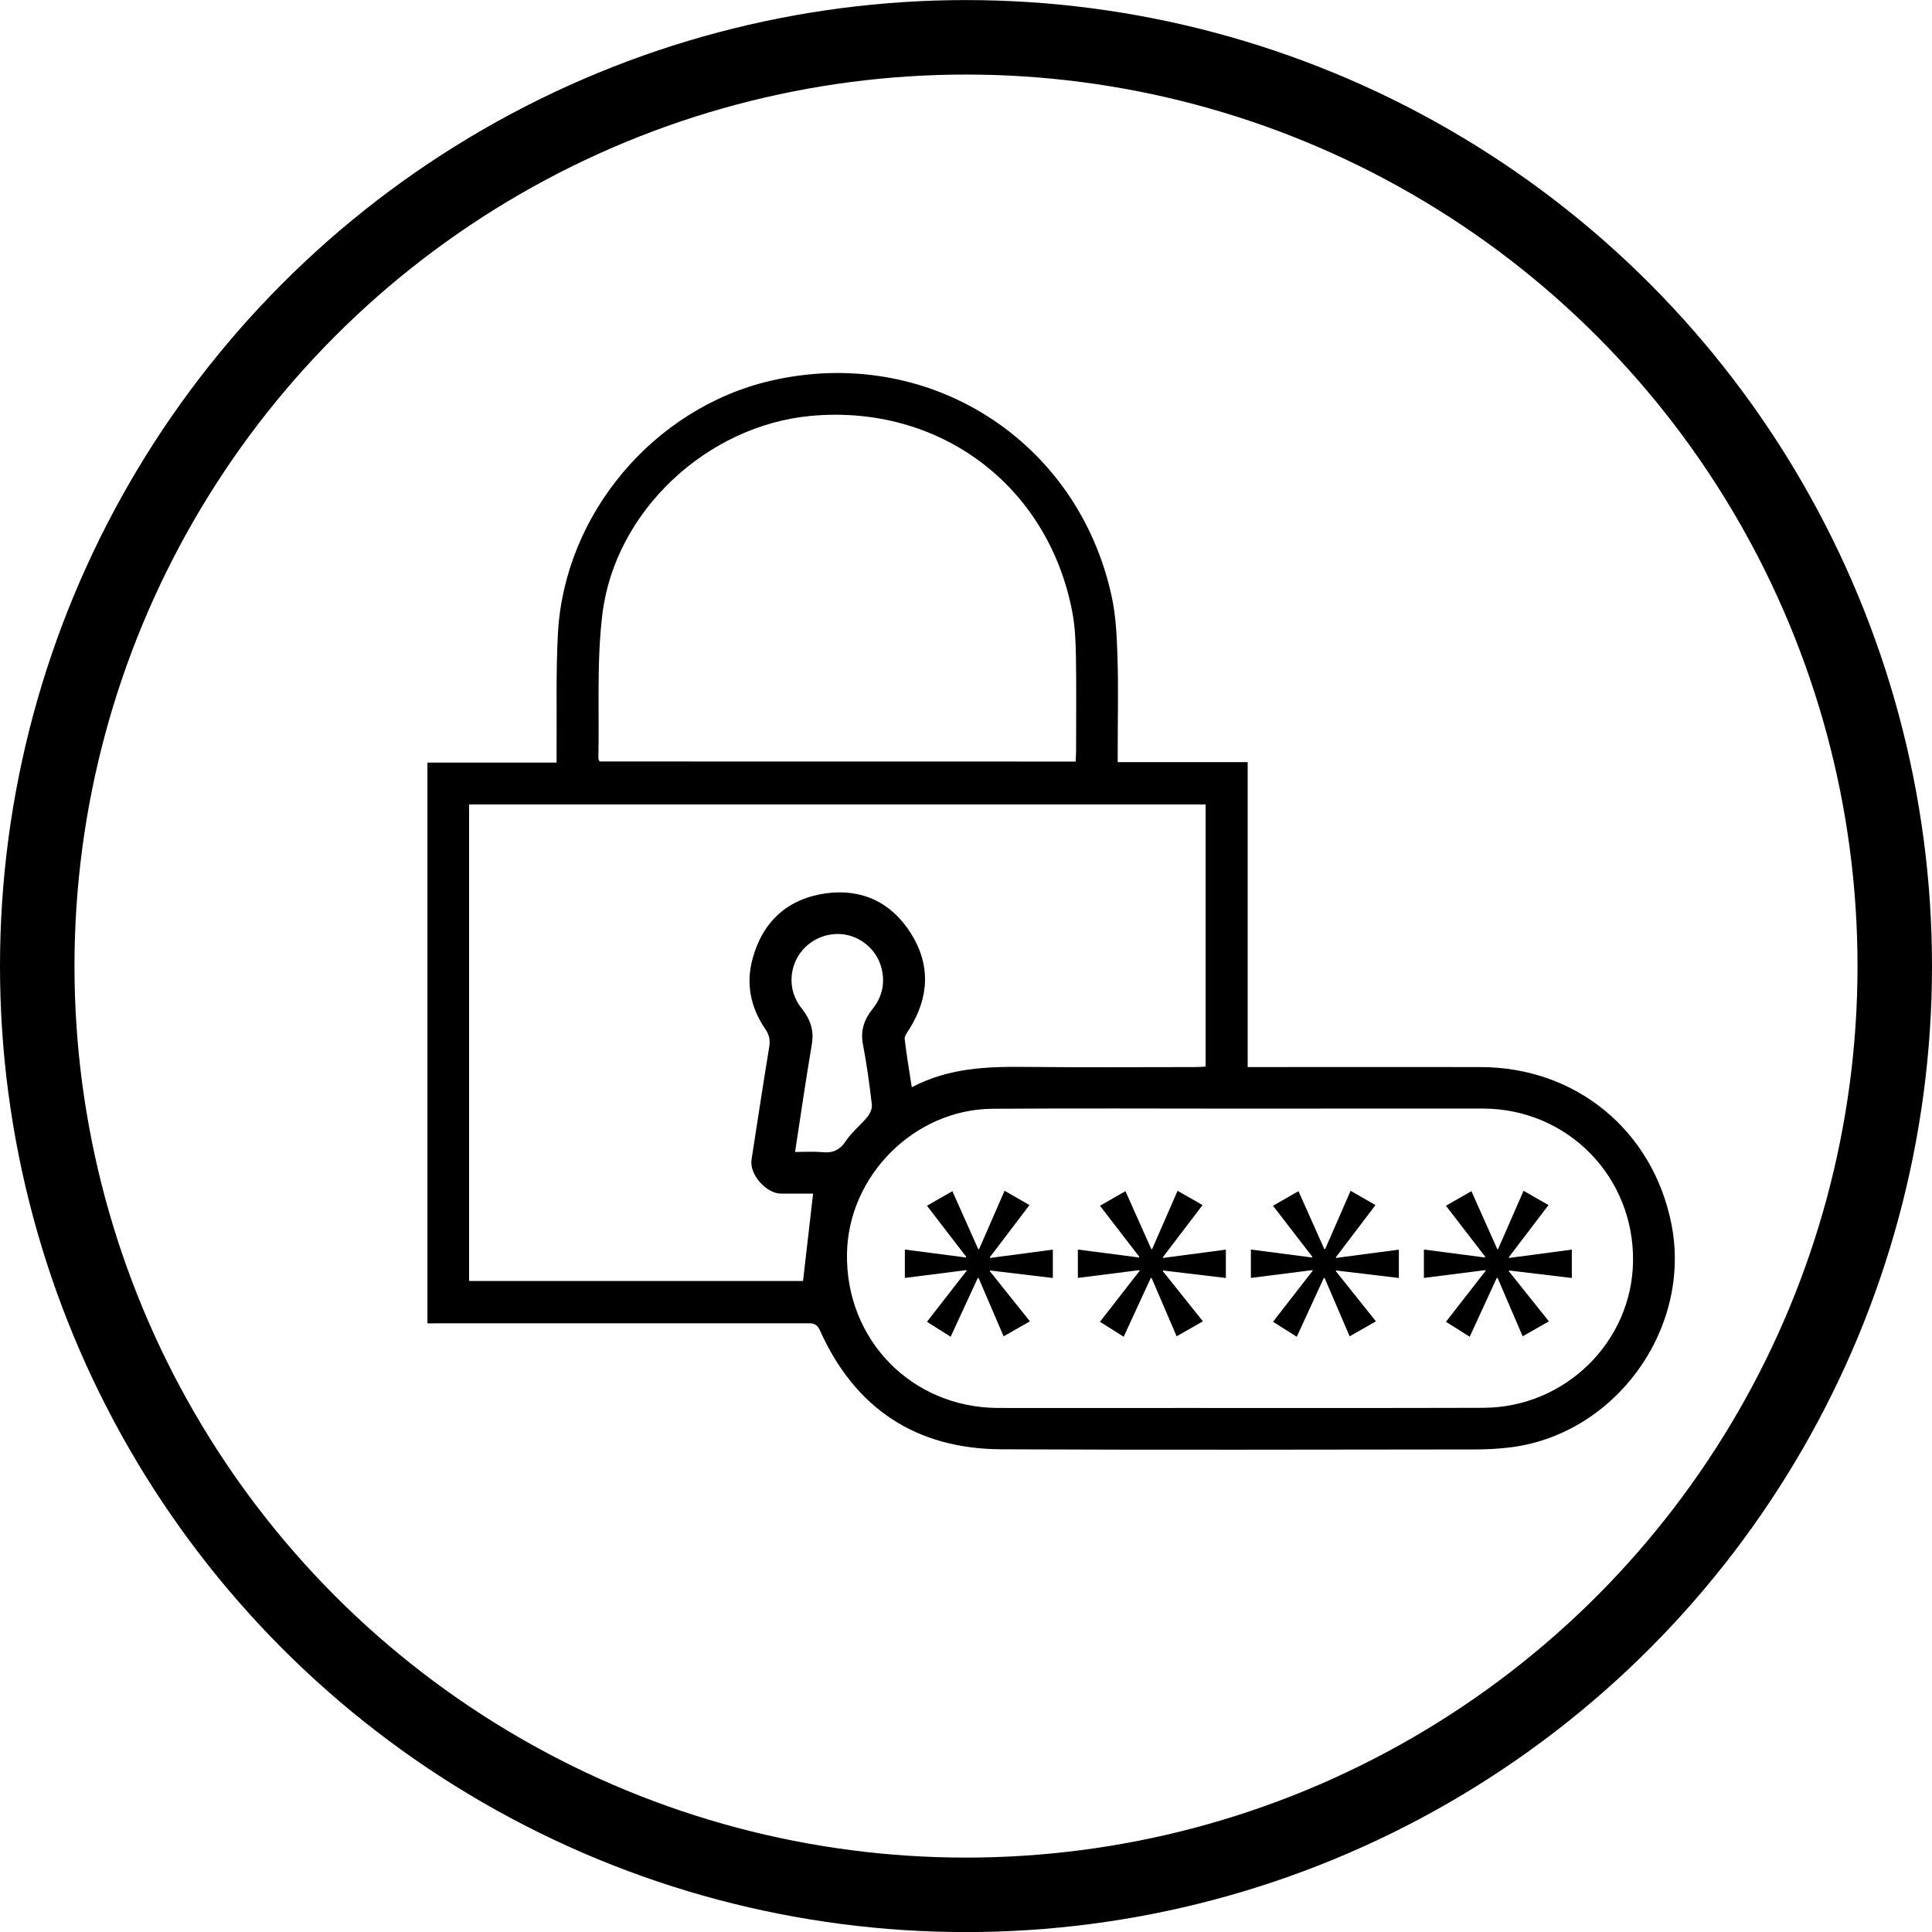 <?xml version="1.0" encoding="utf-8"?>
<!-- Generator: Adobe Illustrator 16.0.0, SVG Export Plug-In . SVG Version: 6.00 Build 0)  -->
<!DOCTYPE svg PUBLIC "-//W3C//DTD SVG 1.1//EN" "http://www.w3.org/Graphics/SVG/1.1/DTD/svg11.dtd">
<svg version="1.1" id="Layer_1" xmlns="http://www.w3.org/2000/svg" xmlns:xlink="http://www.w3.org/1999/xlink" x="0px" y="0px"
	 width="25.94px" height="25.942px" viewBox="0 0 25.94 25.942" enable-background="new 0 0 25.94 25.942" xml:space="preserve">
<circle fill="none" stroke="#000000" stroke-miterlimit="10" cx="12.97" cy="12.971" r="12.47"/>
<path fill-rule="evenodd" clip-rule="evenodd" fill="#000000" d="M5.739,17.768c0-2.516,0-5.012,0-7.529c0.572,0,1.145,0,1.734,0
	c0-0.076-0.001-0.131,0-0.186c0.004-0.517-0.01-1.033,0.018-1.549c0.087-1.604,1.29-3.026,2.853-3.391
	c2.103-0.49,4.124,0.782,4.582,2.895c0.058,0.265,0.069,0.544,0.078,0.816c0.013,0.414,0.003,0.829,0.003,1.243
	c0,0.049,0,0.1,0,0.166c0.586,0,1.156,0,1.745,0c0,1.369,0,2.725,0,4.094c0.068,0,0.117,0,0.167,0c0.987,0,1.975-0.002,2.96,0
	c1.284,0.002,2.315,0.854,2.563,2.111c0.279,1.416-0.773,2.85-2.207,3c-0.144,0.016-0.288,0.023-0.431,0.023
	c-2.118,0.002-4.235,0.008-6.353-0.002c-1.152-0.004-1.971-0.547-2.443-1.598c-0.047-0.104-0.112-0.094-0.189-0.094
	c-1.628,0-3.256,0-4.886,0C5.873,17.768,5.813,17.768,5.739,17.768z M10.917,16.026c-0.125,0-0.278,0-0.431,0
	c-0.198,0-0.425-0.258-0.396-0.453c0.078-0.506,0.155-1.01,0.238-1.516c0.016-0.094,0-0.164-0.055-0.244
	c-0.197-0.289-0.26-0.607-0.168-0.943c0.137-0.5,0.47-0.801,0.978-0.875c0.485-0.068,0.884,0.119,1.146,0.535
	c0.268,0.424,0.247,0.861-0.02,1.287c-0.026,0.043-0.067,0.092-0.062,0.133c0.023,0.211,0.061,0.42,0.095,0.648
	c0.5-0.264,1.022-0.279,1.552-0.273c0.748,0.008,1.497,0.002,2.247,0.002c0.048,0,0.097-0.004,0.146-0.006c0-1.182,0-2.348,0-3.52
	c-3.301,0-6.593,0-9.889,0c0,2.137,0,4.266,0,6.398c1.51,0,3.016,0,4.484,0C10.827,16.803,10.871,16.418,10.917,16.026z
	 M16.646,14.885L16.646,14.885c-1.106,0-2.214-0.006-3.321,0.002c-1.048,0.008-1.936,0.898-1.953,1.945
	c-0.019,1.156,0.868,2.066,2.025,2.072c0.823,0.002,1.647,0,2.471,0c1.349,0,2.698,0.002,4.048-0.002
	c1.098-0.004,1.992-0.883,2.01-1.961c0.018-1.139-0.875-2.053-2.013-2.057C18.823,14.883,17.735,14.885,16.646,14.885z
	 M14.442,10.225c0.002-0.053,0.006-0.098,0.006-0.143c0-0.424,0.005-0.847-0.002-1.269c-0.004-0.199-0.011-0.402-0.049-0.597
	c-0.325-1.701-1.785-2.791-3.511-2.632c-1.39,0.129-2.628,1.274-2.798,2.661c-0.078,0.637-0.04,1.29-0.054,1.934
	c0,0.014,0.009,0.027,0.016,0.045C10.177,10.225,12.306,10.225,14.442,10.225z M10.675,15.467c0.129,0,0.246-0.008,0.361,0.002
	c0.143,0.016,0.239-0.025,0.323-0.152c0.077-0.117,0.196-0.209,0.286-0.32c0.035-0.043,0.067-0.111,0.061-0.164
	c-0.031-0.27-0.068-0.543-0.12-0.812c-0.035-0.186,0.017-0.334,0.13-0.475c0.134-0.168,0.172-0.359,0.115-0.564
	c-0.068-0.24-0.281-0.414-0.523-0.439c-0.25-0.023-0.486,0.102-0.605,0.318c-0.119,0.221-0.097,0.484,0.062,0.68
	c0.112,0.141,0.167,0.289,0.136,0.475C10.821,14.489,10.751,14.967,10.675,15.467z"/>
<g>
	<path fill="#000000" d="M13.822,16.18l-0.531,0.699v0.011l0.845-0.112v0.381l-0.845-0.101v0.011l0.537,0.672l-0.353,0.201
		l-0.336-0.783h-0.011l-0.364,0.789l-0.318-0.201l0.531-0.683v-0.011l-0.828,0.105v-0.381l0.822,0.107v-0.012l-0.525-0.683
		l0.341-0.196l0.347,0.778h0.012l0.342-0.783L13.822,16.18z"/>
	<path fill="#000000" d="M16.146,16.18l-0.532,0.699v0.011l0.845-0.112v0.381l-0.845-0.101v0.011l0.537,0.672l-0.353,0.201
		l-0.336-0.783h-0.011l-0.364,0.789l-0.318-0.201l0.531-0.683v-0.011l-0.828,0.105v-0.381l0.823,0.107v-0.012l-0.526-0.683
		l0.342-0.196l0.347,0.778h0.011l0.342-0.783L16.146,16.18z"/>
	<path fill="#000000" d="M18.468,16.18l-0.531,0.699v0.011l0.845-0.112v0.381l-0.845-0.101v0.011l0.537,0.672l-0.353,0.201
		l-0.336-0.783h-0.011l-0.363,0.789l-0.319-0.201l0.531-0.683v-0.011l-0.828,0.105v-0.381l0.823,0.107v-0.012l-0.526-0.683
		l0.342-0.196l0.347,0.778h0.011l0.342-0.783L18.468,16.18z"/>
	<path fill="#000000" d="M20.791,16.18l-0.532,0.699v0.011l0.845-0.112v0.381l-0.845-0.101v0.011l0.537,0.672l-0.352,0.201
		l-0.336-0.783h-0.012l-0.363,0.789l-0.319-0.201l0.532-0.683v-0.011l-0.828,0.105v-0.381l0.822,0.107v-0.012l-0.526-0.683
		l0.342-0.196l0.347,0.778h0.011l0.342-0.783L20.791,16.18z"/>
</g>
</svg>
